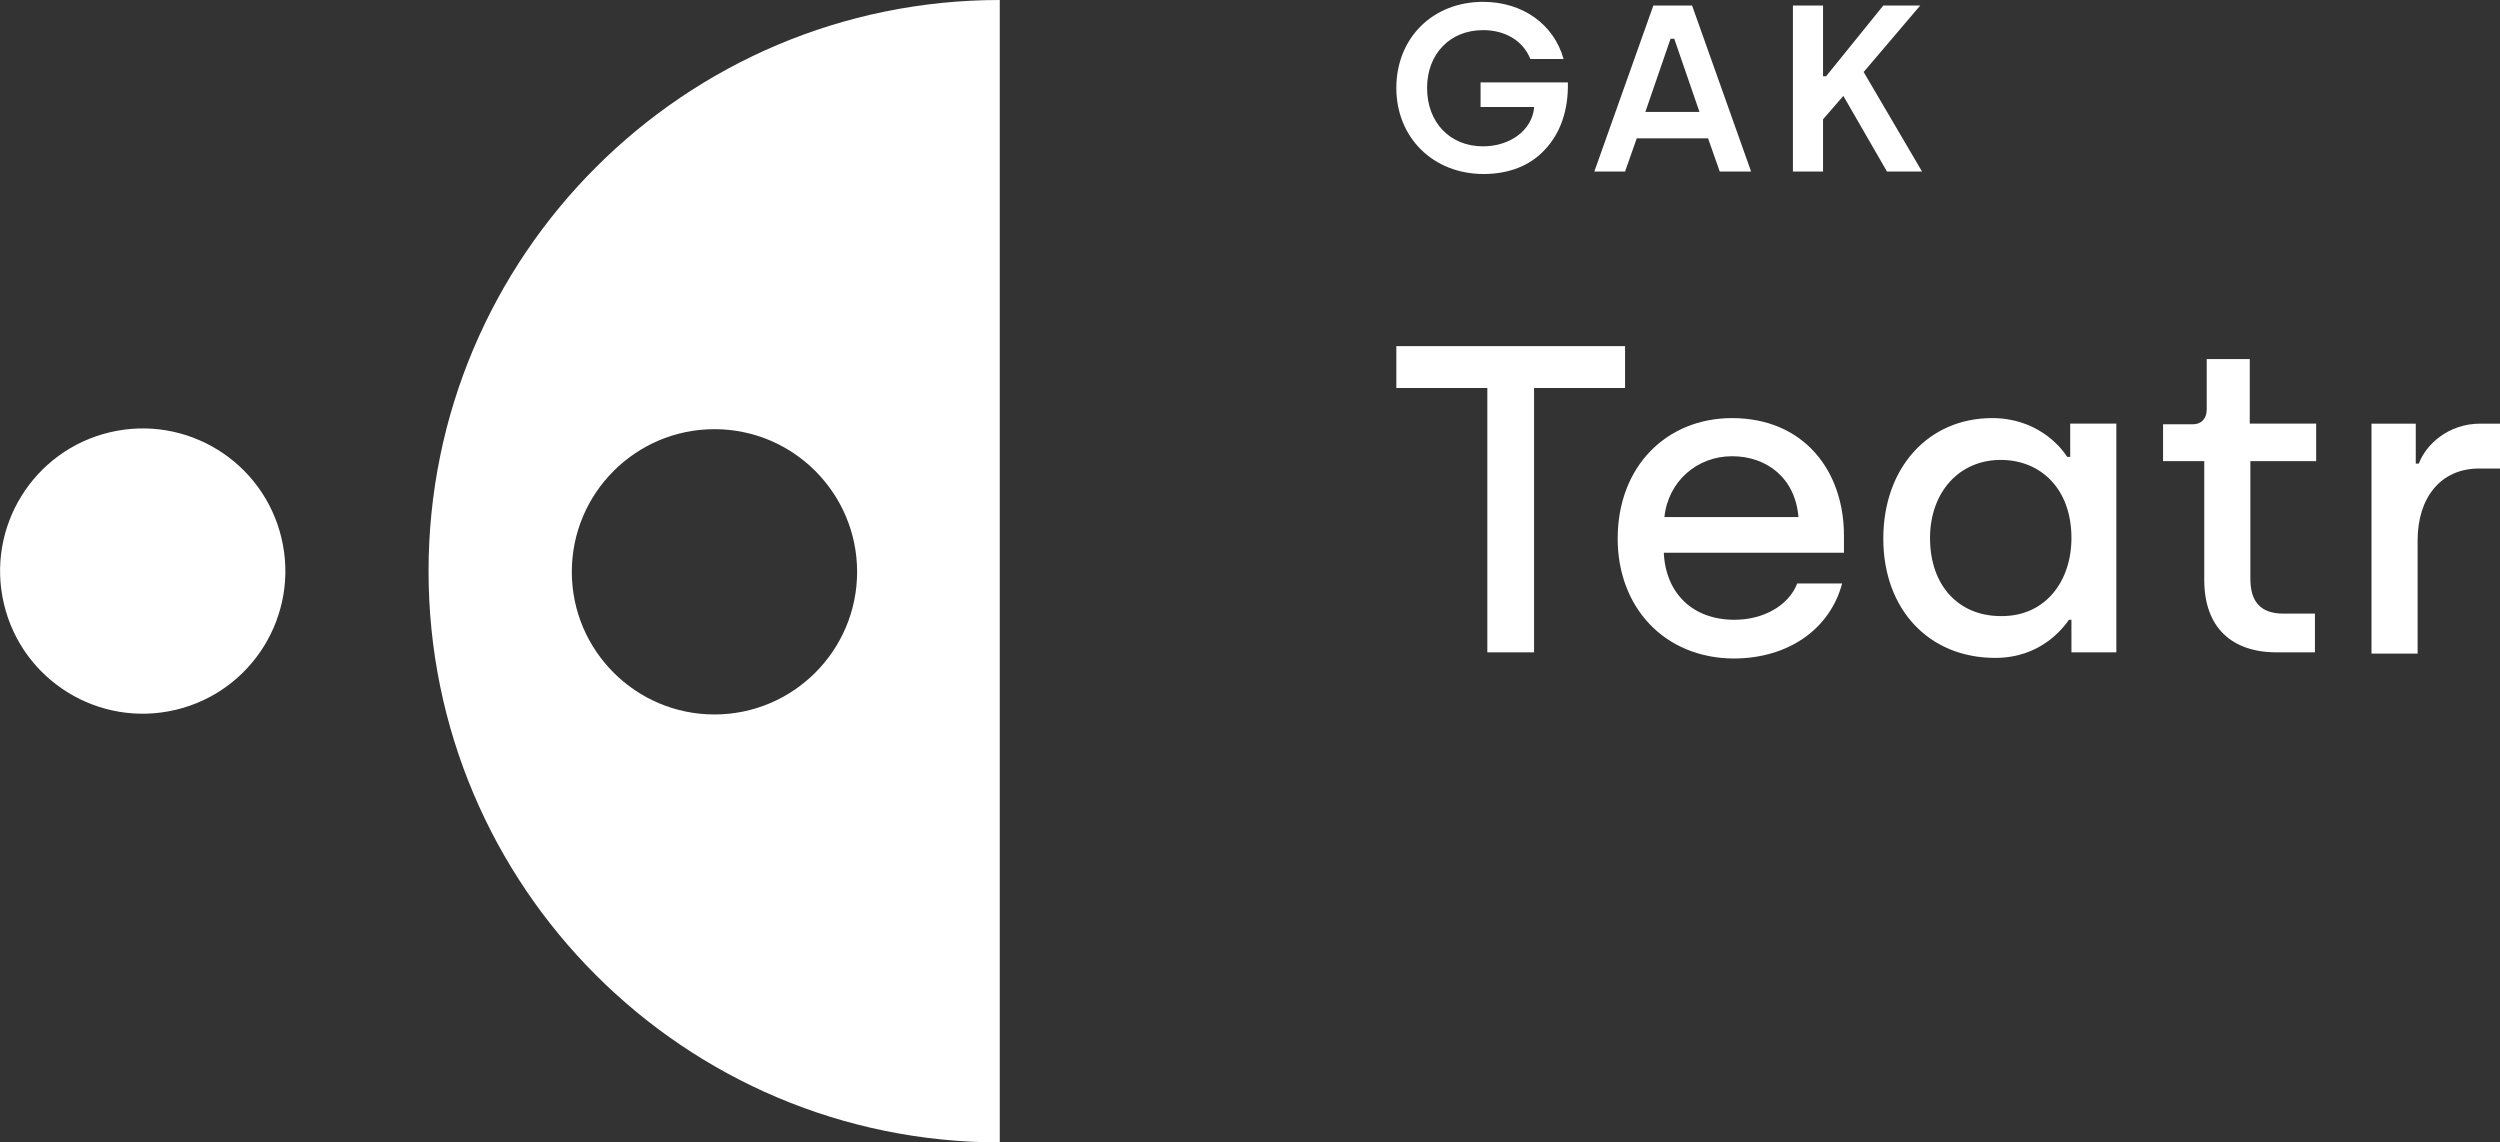 <?xml version="1.0" encoding="utf-8"?>
<!-- Generator: Adobe Illustrator 25.0.0, SVG Export Plug-In . SVG Version: 6.00 Build 0)  -->
<svg version="1.1" id="Warstwa_1" xmlns="http://www.w3.org/2000/svg" xmlns:xlink="http://www.w3.org/1999/xlink" x="0px" y="0px"
	 viewBox="0 0 406.6 185.8" style="enable-background:new 0 0 406.6 185.8;" xml:space="preserve">
<rect x="0" y="0" width="406.6" height="185.8" fill="#333333" stroke="none"/>
<style type="text/css">
	.st0{fill:#FFFFFF;}
	.st1{fill:#100C08;}
</style>
<g>
	<g>
		<g>
			<path class="st0" d="M240.8,13.5v3.9h8.7l0,0.2c-0.4,3.6-3.9,6.2-8.3,6.2c-5.4,0-9.1-3.9-9.1-9.5c0-5.5,3.7-9.4,9.1-9.4
				c3.6,0,6.5,1.7,7.7,4.7h5.4c-1.6-5.7-6.7-9.3-13.1-9.3c-8.2,0-14.1,5.9-14.1,14s6,14,14.2,14c4,0,7.5-1.3,9.9-3.9
				c2.6-2.7,3.9-6.5,3.8-11H240.8z"/>
			<path class="st0" d="M277.8,22.5l1.9,5.4h5.1l-9.6-27h-6.3l-9.6,27h5l1.9-5.4H277.8z M271.7,6.3h0.6l4.1,11.9h-8.8L271.7,6.3z"/>
			<polygon class="st0" points="306.9,27.9 312.6,27.9 303.1,11.7 303.2,11.6 312.3,0.9 306.3,0.9 297,12.4 296.5,12.4 296.5,0.9 
				291.6,0.9 291.6,27.9 296.5,27.9 296.5,19.4 296.5,19.4 299.8,15.6 			"/>
		</g>
		<path class="st0" d="M241.9,63.1h-14.8v-6.8h37.2v6.8h-14.8v43h-7.6V63.1z"/>
		<path class="st0" d="M263.1,87.6c0-11.8,8-19.6,18.6-19.6c11.6,0,18.2,8.5,18.2,19.1v2.8h-29.3c0.3,6.5,4.6,10.9,11.5,10.9
			c4.7,0,8.8-2.3,10.2-5.9h7.3c-1.9,7.2-8.5,12.2-17.7,12.2C270.7,107,263.1,98.8,263.1,87.6z M292.5,84.1
			c-0.5-6.3-5.1-9.9-10.8-9.9c-5.7,0-10.4,4.1-11,9.9H292.5z"/>
		<path class="st0" d="M306.3,87.6c0-11.5,7.3-19.6,17.7-19.6c7.1,0,11,4.4,12.2,6.3h0.5v-5.4h7.5v37.2h-7.3v-5.3h-0.4
			c-1,1.4-4.6,6.2-12,6.2C313.7,107,306.3,99.1,306.3,87.6z M336.9,87.5c0-8-5-12.7-11.5-12.7c-6.8,0-11.5,5.3-11.5,12.7
			c0,7.8,4.7,12.7,11.5,12.7C332.6,100.3,336.9,94.6,336.9,87.5z"/>
		<path class="st0" d="M358.5,94.3V75h-6.7v-6h4.9c1.3,0,2.2-0.9,2.2-2.4v-8.2h7v10.5h10.8V75H366v19.1c0,3.6,1.5,5.7,5.4,5.7h5.1
			v6.3h-6.2C363,106.1,358.5,102.1,358.5,94.3z"/>
		<path class="st0" d="M385.7,68.9h7.2v6.5h0.5c1.1-3,4.7-6.5,10-6.5h3.3v7.3h-3.5c-6.3,0-10,4.8-10,11.7v18.4h-7.5V68.9z"/>
	</g>
	<g>
		<g>
			<path class="st0" d="M69.7,92.9c0,51.3,41.6,92.9,92.9,92.9V0C111.3,0,69.7,41.6,69.7,92.9z M116.2,116.2
				c-12.8,0-23.2-10.4-23.2-23.2c0-12.8,10.4-23.2,23.2-23.2c12.8,0,23.2,10.4,23.2,23.2C139.4,105.8,129,116.2,116.2,116.2z"/>
			
				<ellipse transform="matrix(0.973 -0.23 0.23 0.973 -20.728 7.823)" class="st0" cx="23.2" cy="92.9" rx="23.2" ry="23.2"/>
		</g>
	</g>
</g>
</svg>
